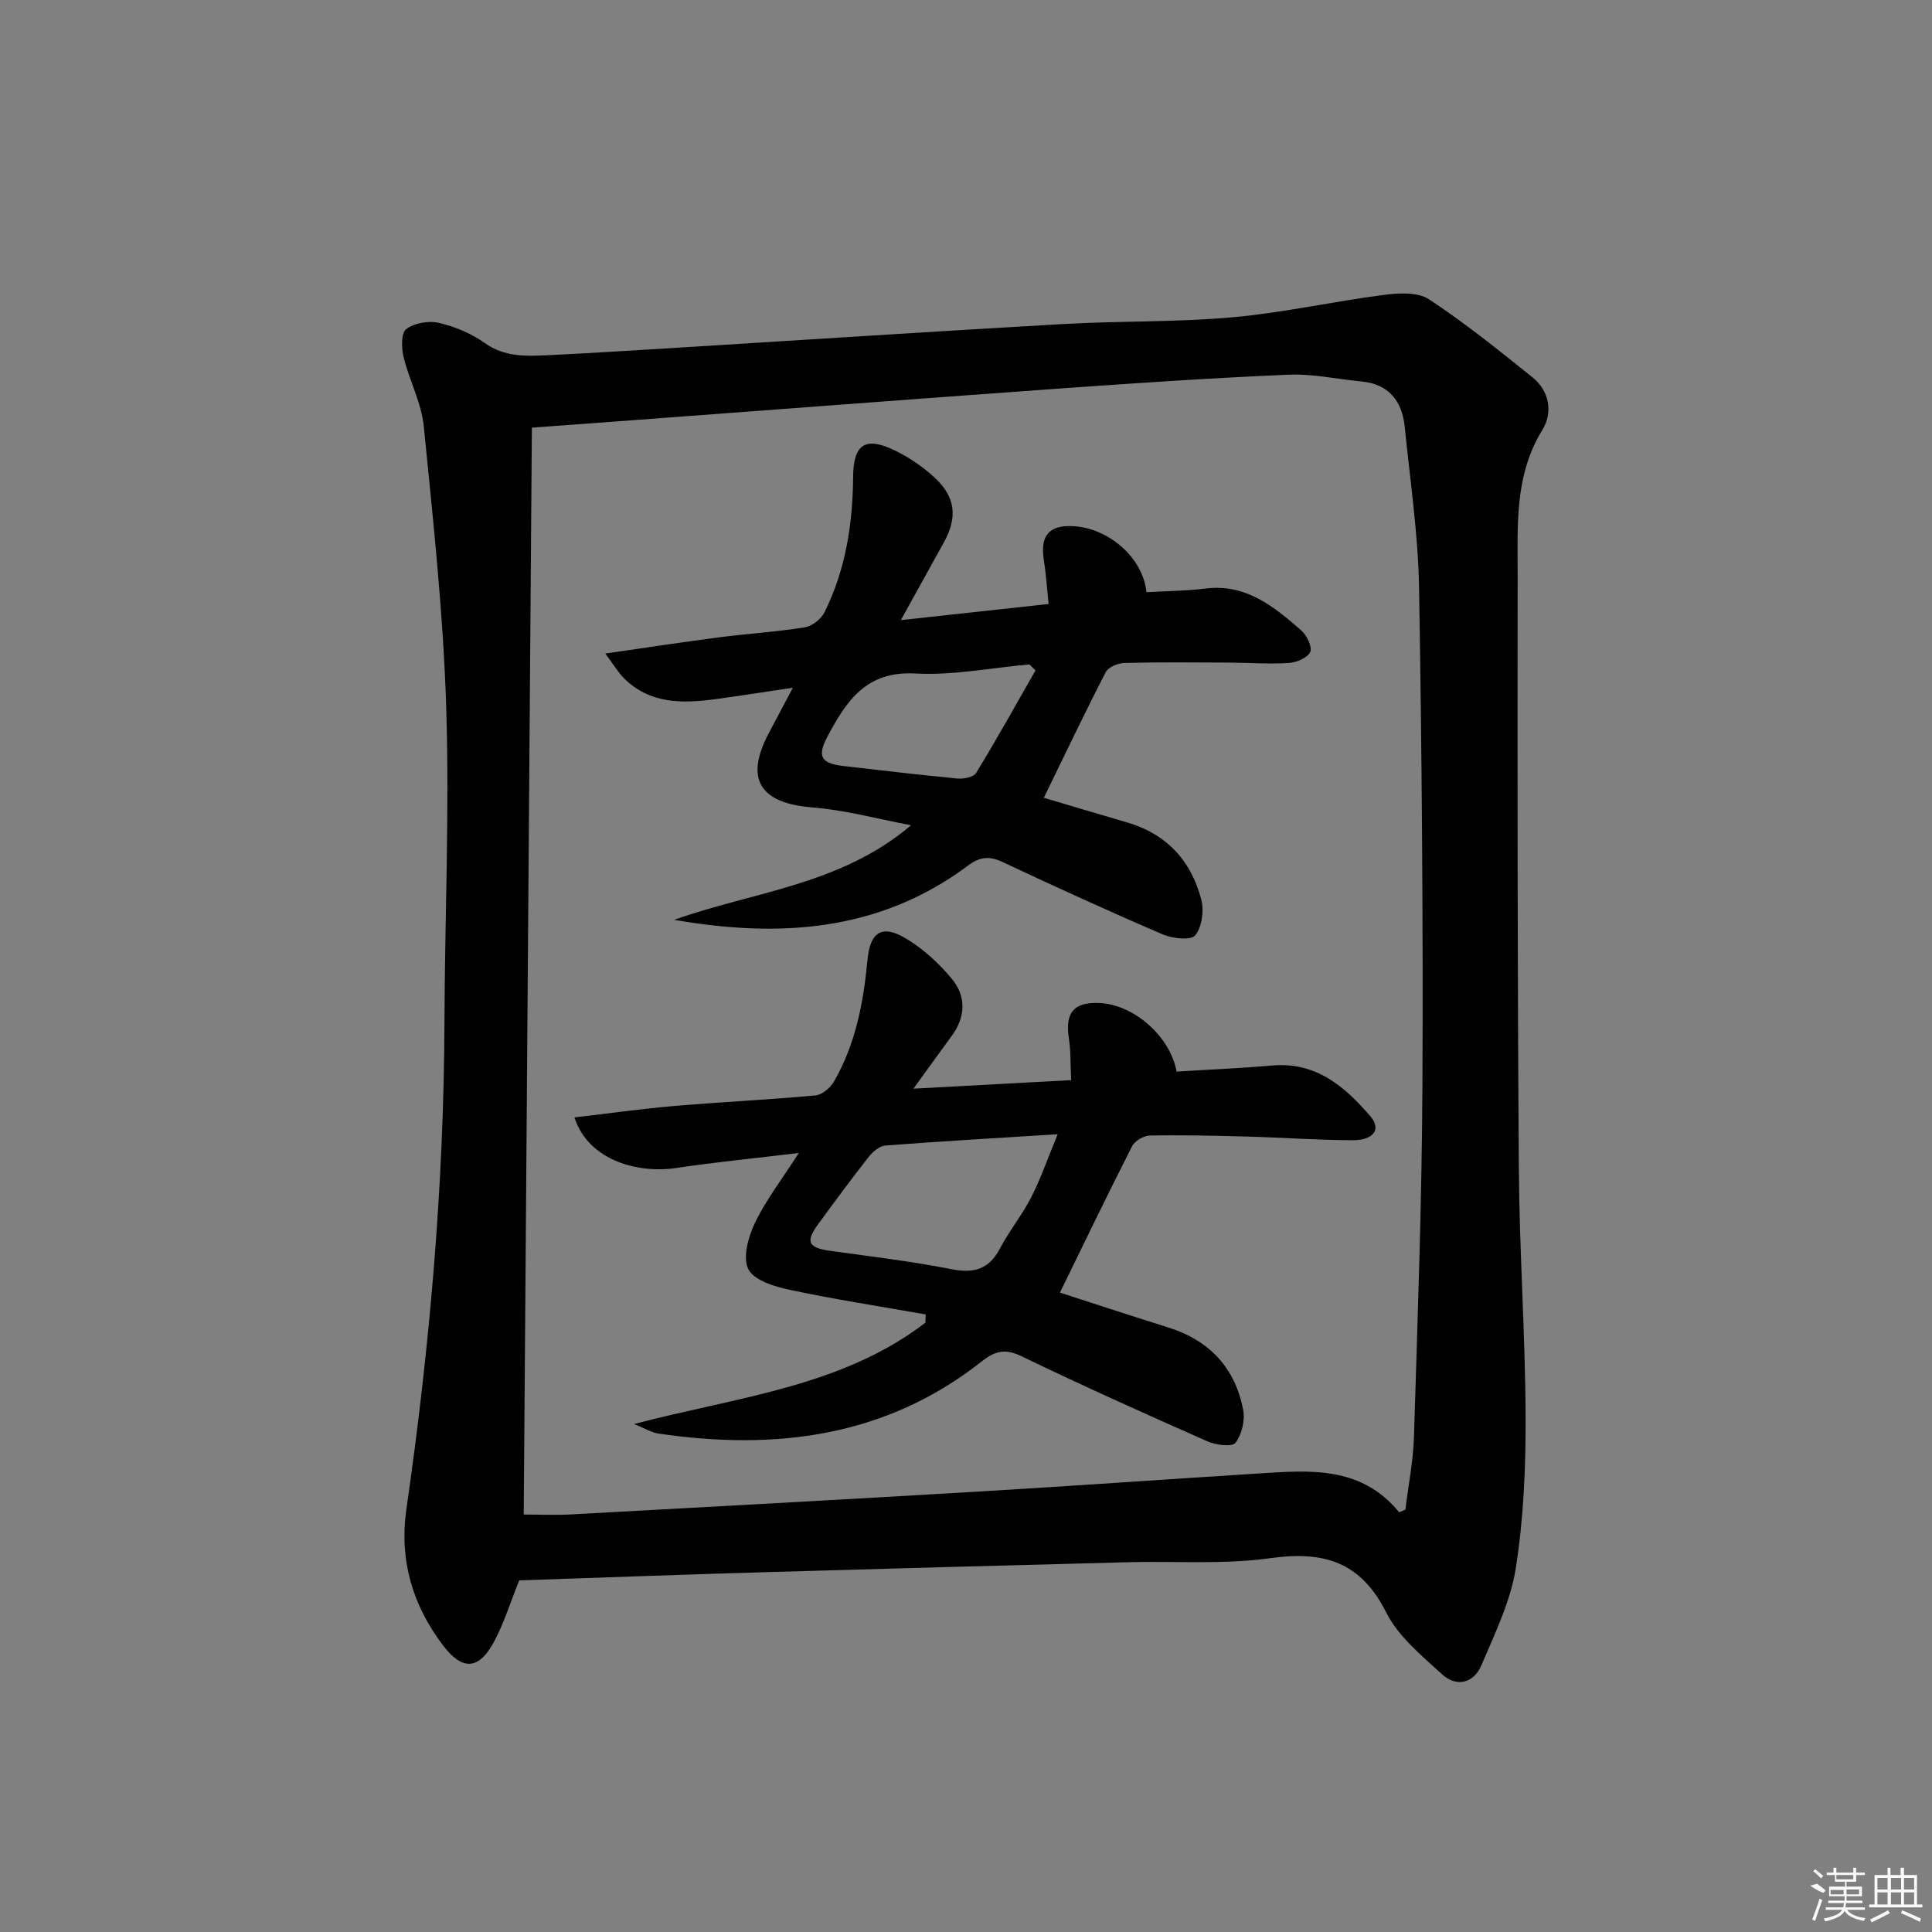 <svg enable-background="new 0 0 400 400" viewBox="0 0 400 400" xmlns="http://www.w3.org/2000/svg"><rect x="0" y="0" width="400" height="400" fill="#808080" stroke="none"/><path d="m107.5 327.2c-1.8 4.47-3.13 8.79-5.21 12.69-3.15 5.89-6.57 6.03-10.56.78-6.34-8.33-9.09-17.74-7.6-28.13 4.82-33.44 7.77-67.02 7.89-100.83.08-21.8 1.05-43.63.36-65.4-.61-19.38-2.72-38.73-4.64-58.05-.48-4.85-2.99-9.46-4.17-14.28-.46-1.88-.55-5.01.52-5.83 1.66-1.27 4.64-1.8 6.75-1.31 3.33.77 6.74 2.19 9.51 4.17 4.06 2.9 8.43 2.75 12.89 2.54 8.96-.43 17.91-1 26.87-1.55 26.72-1.64 53.43-3.4 80.16-4.92 11.63-.66 23.32-.35 34.9-1.39 10.51-.94 20.89-3.28 31.37-4.64 3.07-.4 6.99-.61 9.32.92 7.46 4.91 14.46 10.55 21.43 16.16 3.58 2.87 4.21 7.36 2.04 10.88-5.81 9.44-5.11 19.8-5.12 30.03-.05 40.99-.04 81.97.25 122.96.12 17.13 1.33 34.25 1.4 51.37.04 10.44-.41 20.99-2.03 31.28-1.08 6.9-4.33 13.54-7.1 20.08-1.58 3.75-5.16 4.68-8.19 1.9-4.24-3.88-9.05-7.83-11.54-12.79-5.3-10.55-12.99-12.77-23.98-11.24-9.66 1.35-19.61.58-29.43.84-24.45.64-48.9 1.29-73.35 2.01-17.62.5-35.23 1.16-52.74 1.75zm182.19-14.09c.43-.19.85-.38 1.28-.57.62-5.04 1.63-10.07 1.78-15.12.74-24.28 1.64-48.56 1.75-72.85.15-34.3-.12-68.61-.7-102.91-.19-11.1-1.85-22.17-2.96-33.24-.55-5.41-3.29-8.93-9.08-9.46-4.94-.45-9.91-1.59-14.82-1.39-15.44.65-30.87 1.68-46.29 2.78-31.67 2.27-63.33 4.7-94.99 7.05-5.07.38-10.15.75-15.54 1.14-.57 75.34-1.13 150.2-1.69 225.03 3.41 0 6.56.15 9.69-.02 28.06-1.53 56.12-3.06 84.17-4.72 19.42-1.15 38.83-2.53 58.24-3.76 10.56-.67 21.23-1.65 29.16 8.04z"/><path d="m189.12 225.4c11.36-.62 21.58-1.17 32.65-1.77-.15-2.98-.05-5.89-.48-8.73-.8-5.24 1.03-7.47 6.33-7.24 7.13.31 14.65 6.89 15.98 14.2 6.58-.41 13.21-.68 19.81-1.26 9.08-.79 15.04 4.37 20.35 10.56 2.26 2.64.65 4.93-3.76 4.91-7.31-.03-14.62-.56-21.94-.76-6.66-.18-13.32-.34-19.98-.21-1.28.02-3.13 1.1-3.69 2.21-5.03 9.87-9.83 19.86-14.94 30.31 6.78 2.19 14.56 4.75 22.37 7.2 8.56 2.68 13.92 8.36 15.57 17.12.41 2.15-.29 5.05-1.59 6.77-.67.89-4.01.5-5.73-.26-12.91-5.7-25.79-11.48-38.5-17.62-3.41-1.65-5.46-1.21-8.3 1.03-19.9 15.7-42.78 18.51-67.02 14.93-1.34-.2-2.59-1-4.97-1.96 21.42-5.64 42.93-7.66 60.31-20.98.02-.57.05-1.14.07-1.71-9.39-1.66-18.82-3.11-28.14-5.09-3.14-.67-7.42-1.96-8.58-4.27-1.22-2.41-.01-6.73 1.38-9.63 2.26-4.71 5.53-8.93 9.07-14.44-9.45 1.14-17.52 1.92-25.52 3.13-7.2 1.09-17.91-1.2-20.94-10.49 6.96-.81 13.75-1.77 20.59-2.36 9.77-.84 19.57-1.29 29.33-2.2 1.38-.13 3.08-1.58 3.83-2.89 4.48-7.77 6.1-16.38 6.93-25.21.54-5.71 2.98-7.32 7.81-4.47 3.63 2.14 6.94 5.17 9.65 8.44 3.05 3.68 2.85 7.99-.14 11.97-2.38 3.22-4.69 6.47-7.81 10.77zm29.86 9.43c-13.17.83-24.41 1.47-35.64 2.34-1.22.09-2.62 1.25-3.44 2.3-3.59 4.56-7.04 9.24-10.47 13.93-2.74 3.75-2.13 4.93 2.52 5.58 8.36 1.17 16.77 2.16 25.04 3.79 4.69.92 7.77.04 10.05-4.3 1.92-3.66 4.59-6.92 6.47-10.6 1.96-3.84 3.37-7.97 5.47-13.04z"/><path d="m186.51 128.39c10.76-1.18 20.31-2.22 30.59-3.34-.35-3.37-.53-6.29-.99-9.16-.8-5.01 1.13-7.26 6.17-6.95 7.41.46 14.4 6.64 15.08 13.67 4.05-.24 8.15-.25 12.19-.76 8.39-1.05 14.19 3.72 19.85 8.66 1.16 1.01 2.34 3.47 1.86 4.49-.57 1.22-2.88 2.17-4.49 2.27-4.14.25-8.32-.07-12.48-.09-7.16-.03-14.33-.11-21.49.08-1.34.03-3.33.85-3.87 1.9-4.38 8.5-8.49 17.15-12.82 26.01 5.41 1.6 11.26 3.37 17.13 5.07 8.26 2.38 13.39 7.94 15.48 16.05.59 2.29.13 5.66-1.27 7.37-.89 1.08-4.68.67-6.69-.19-11.15-4.79-22.19-9.83-33.17-14.99-2.75-1.29-4.67-1.13-7.16.72-18.35 13.71-39.1 15.02-60.85 11.24 16.4-5.84 34.47-7.18 49.04-19.58-6.8-1.28-13.56-3.14-20.42-3.69-10.86-.87-14.07-5.82-9.05-15.34 1.53-2.9 3.07-5.81 5-9.44-5.9.87-11.07 1.7-16.25 2.39-6.76.9-13.38.93-18.69-4.33-1.22-1.21-2.1-2.75-3.89-5.14 8.56-1.23 16.02-2.38 23.5-3.35 5.93-.77 11.91-1.13 17.81-2.08 1.53-.25 3.4-1.74 4.1-3.16 4.35-8.79 5.83-18.24 5.9-27.99.05-6.82 2.57-8.43 8.7-5.44 2.95 1.44 5.78 3.37 8.18 5.6 4.37 4.04 4.76 8.27 1.88 13.46-2.72 4.92-5.44 9.84-8.88 16.04zm27.88 10.41c-.42-.41-.84-.83-1.26-1.24-7.89.7-15.82 2.31-23.65 1.88-10.14-.56-14.22 5.67-18.13 12.99-2.19 4.1-1.46 5.62 3.23 6.16 7.9.91 15.79 1.85 23.7 2.6 1.26.12 3.3-.31 3.83-1.18 4.26-6.98 8.23-14.12 12.28-21.21z"/><g fill="#fafafa"><path d="m374.8 390.4 1.4-.4c.7.5 1.3 1 1.8 1.4l-.5.5c-1.5-.6-2.1-1.1-2.7-1.5zm1 7.3-.6-.3c.5-1.4 1.1-2.8 1.5-4.3.2.1.4.2.6.3-.5 1.3-1 2.8-1.5 4.3zm-.4-10.3.4-.4c.4.3 1 .8 1.7 1.4l-.5.5c-.4-.5-1-1-1.6-1.5zm2.5.3h1.7v-1h.6v1h3.5v-1h.6v1h1.8v.5h-1.8v1.4h-2v1h3.2v2h-3.2v.9h3.3v.5h-3.4c0 .3-.1.6-.1.9h4v.5h-3.7c.7.9 1.9 1.5 3.8 1.7-.1.2-.2.4-.3.6-2.1-.4-3.5-1.1-4-2.1-.4 1-1.8 1.7-4 2.2-.1-.2-.2-.4-.3-.6 2.1-.4 3.4-1 3.8-1.8h-3.4v-.5h3.6c.1-.3.1-.6.2-.9h-3.3v-.5h3.4c0-.3 0-.6 0-.9h-3.2v-2h3.3v-1h-2.1v-1.4h-1.7v-.5zm1.1 3.5v1h2.7c0-.3 0-.4 0-.4 0-.1 0-.2 0-.2 0-.1 0-.2 0-.3h-2.7zm1.2-3v.9h3.5v-.9zm4.7 3h-2.6v.6.4h2.6z"/><path d="m393.6 386.7h.6v1.5h2.7v6.1h1.1v.6h-11v-.6h1.1v-6.1h2.7v-1.5h.6v1.5h2.1v-1.5zm-2.7 8.8.4.6c-1.2.6-2.5 1.3-3.8 1.9-.1-.2-.2-.4-.3-.6 1.2-.6 2.5-1.2 3.7-1.9zm-2.2-6.7v2.4h2.1v-2.4zm0 3v2.5h2.1v-2.5zm2.8-3v2.4h2.1v-2.4zm0 3v2.5h2.1v-2.5zm6 6.1c-1.4-.7-2.7-1.3-3.9-1.8l.2-.6c1.5.6 2.7 1.2 3.9 1.7zm-1.2-9.1h-2.1v2.4h2.1zm-2.1 3v2.5h2.1v-2.5z"/></g></svg>
